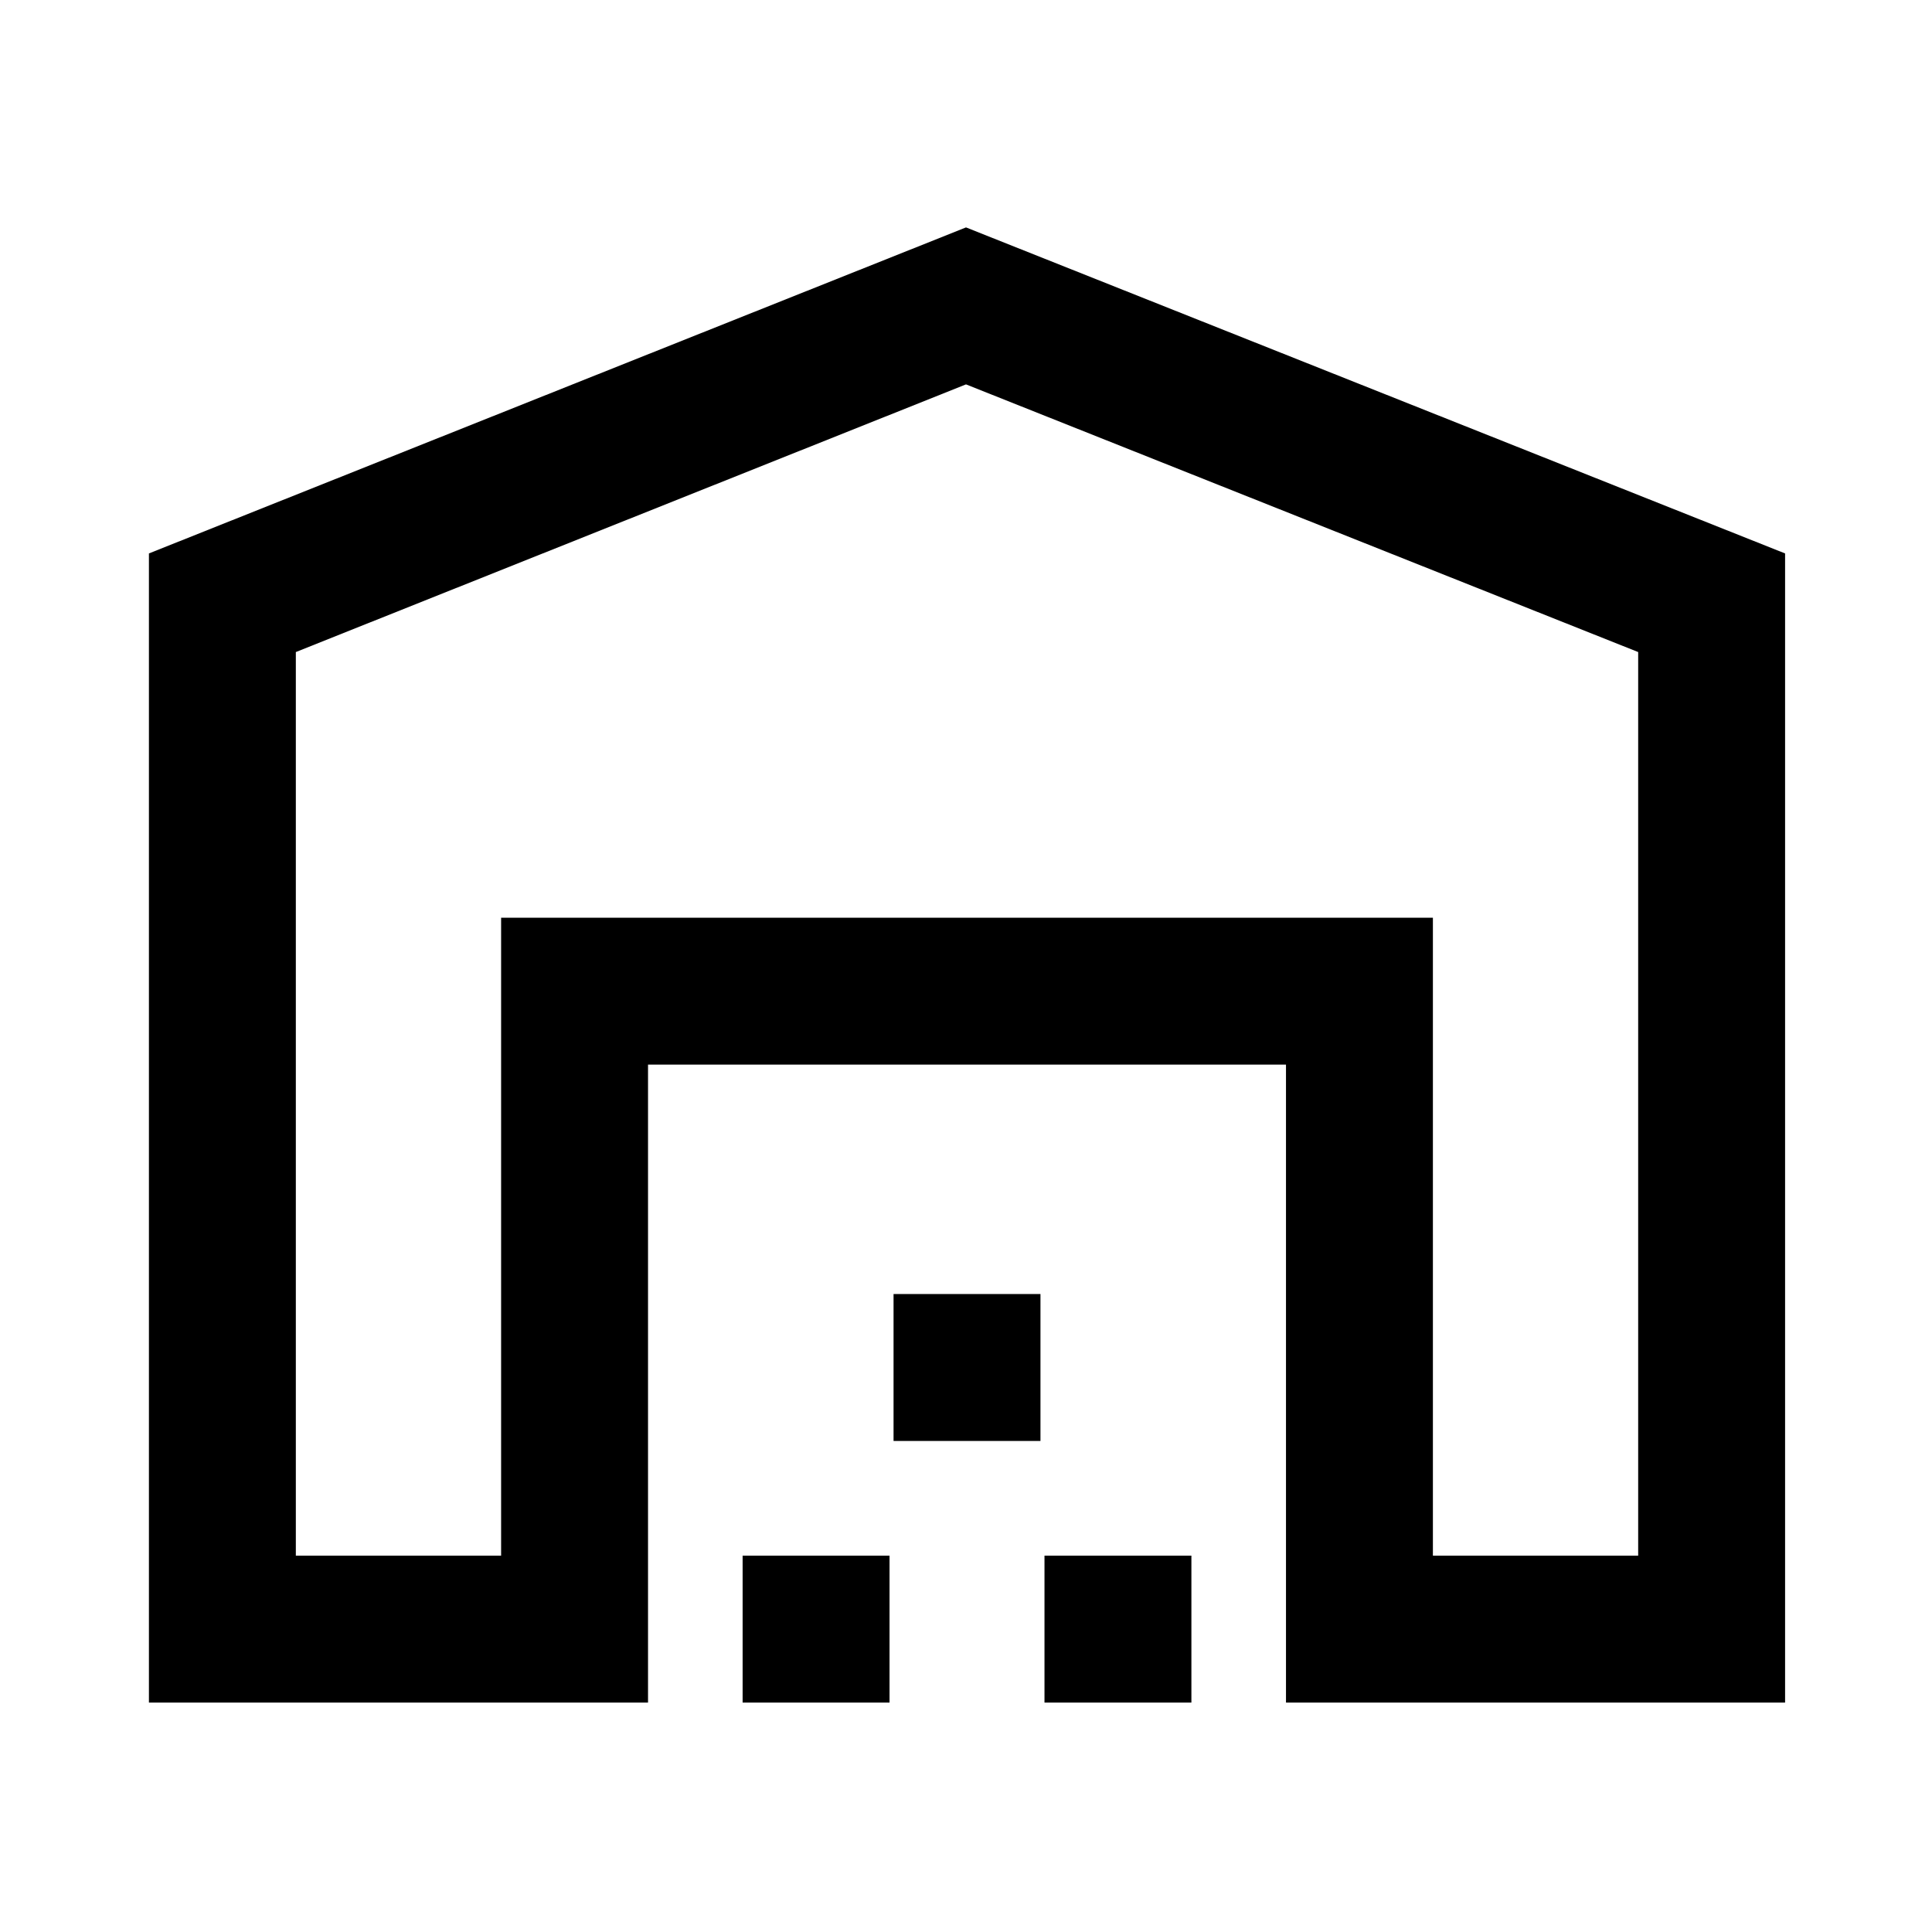 <svg xmlns="http://www.w3.org/2000/svg" height="48" width="48"><path d="M7.35 38.65h5.1V22.8H35.6v15.85h5.1V16.2L24 9.55 7.35 16.2ZM3.7 42.3V13.75L24 5.65l20.35 8.1V42.3h-12.4V26.45H16.1V42.3Zm14.75 0v-3.65h3.65v3.65Zm3.75-6.5v-3.65h3.65v3.65Zm3.75 6.5v-3.65h3.65v3.65Zm-13.5-19.5H35.6Z"/></svg>